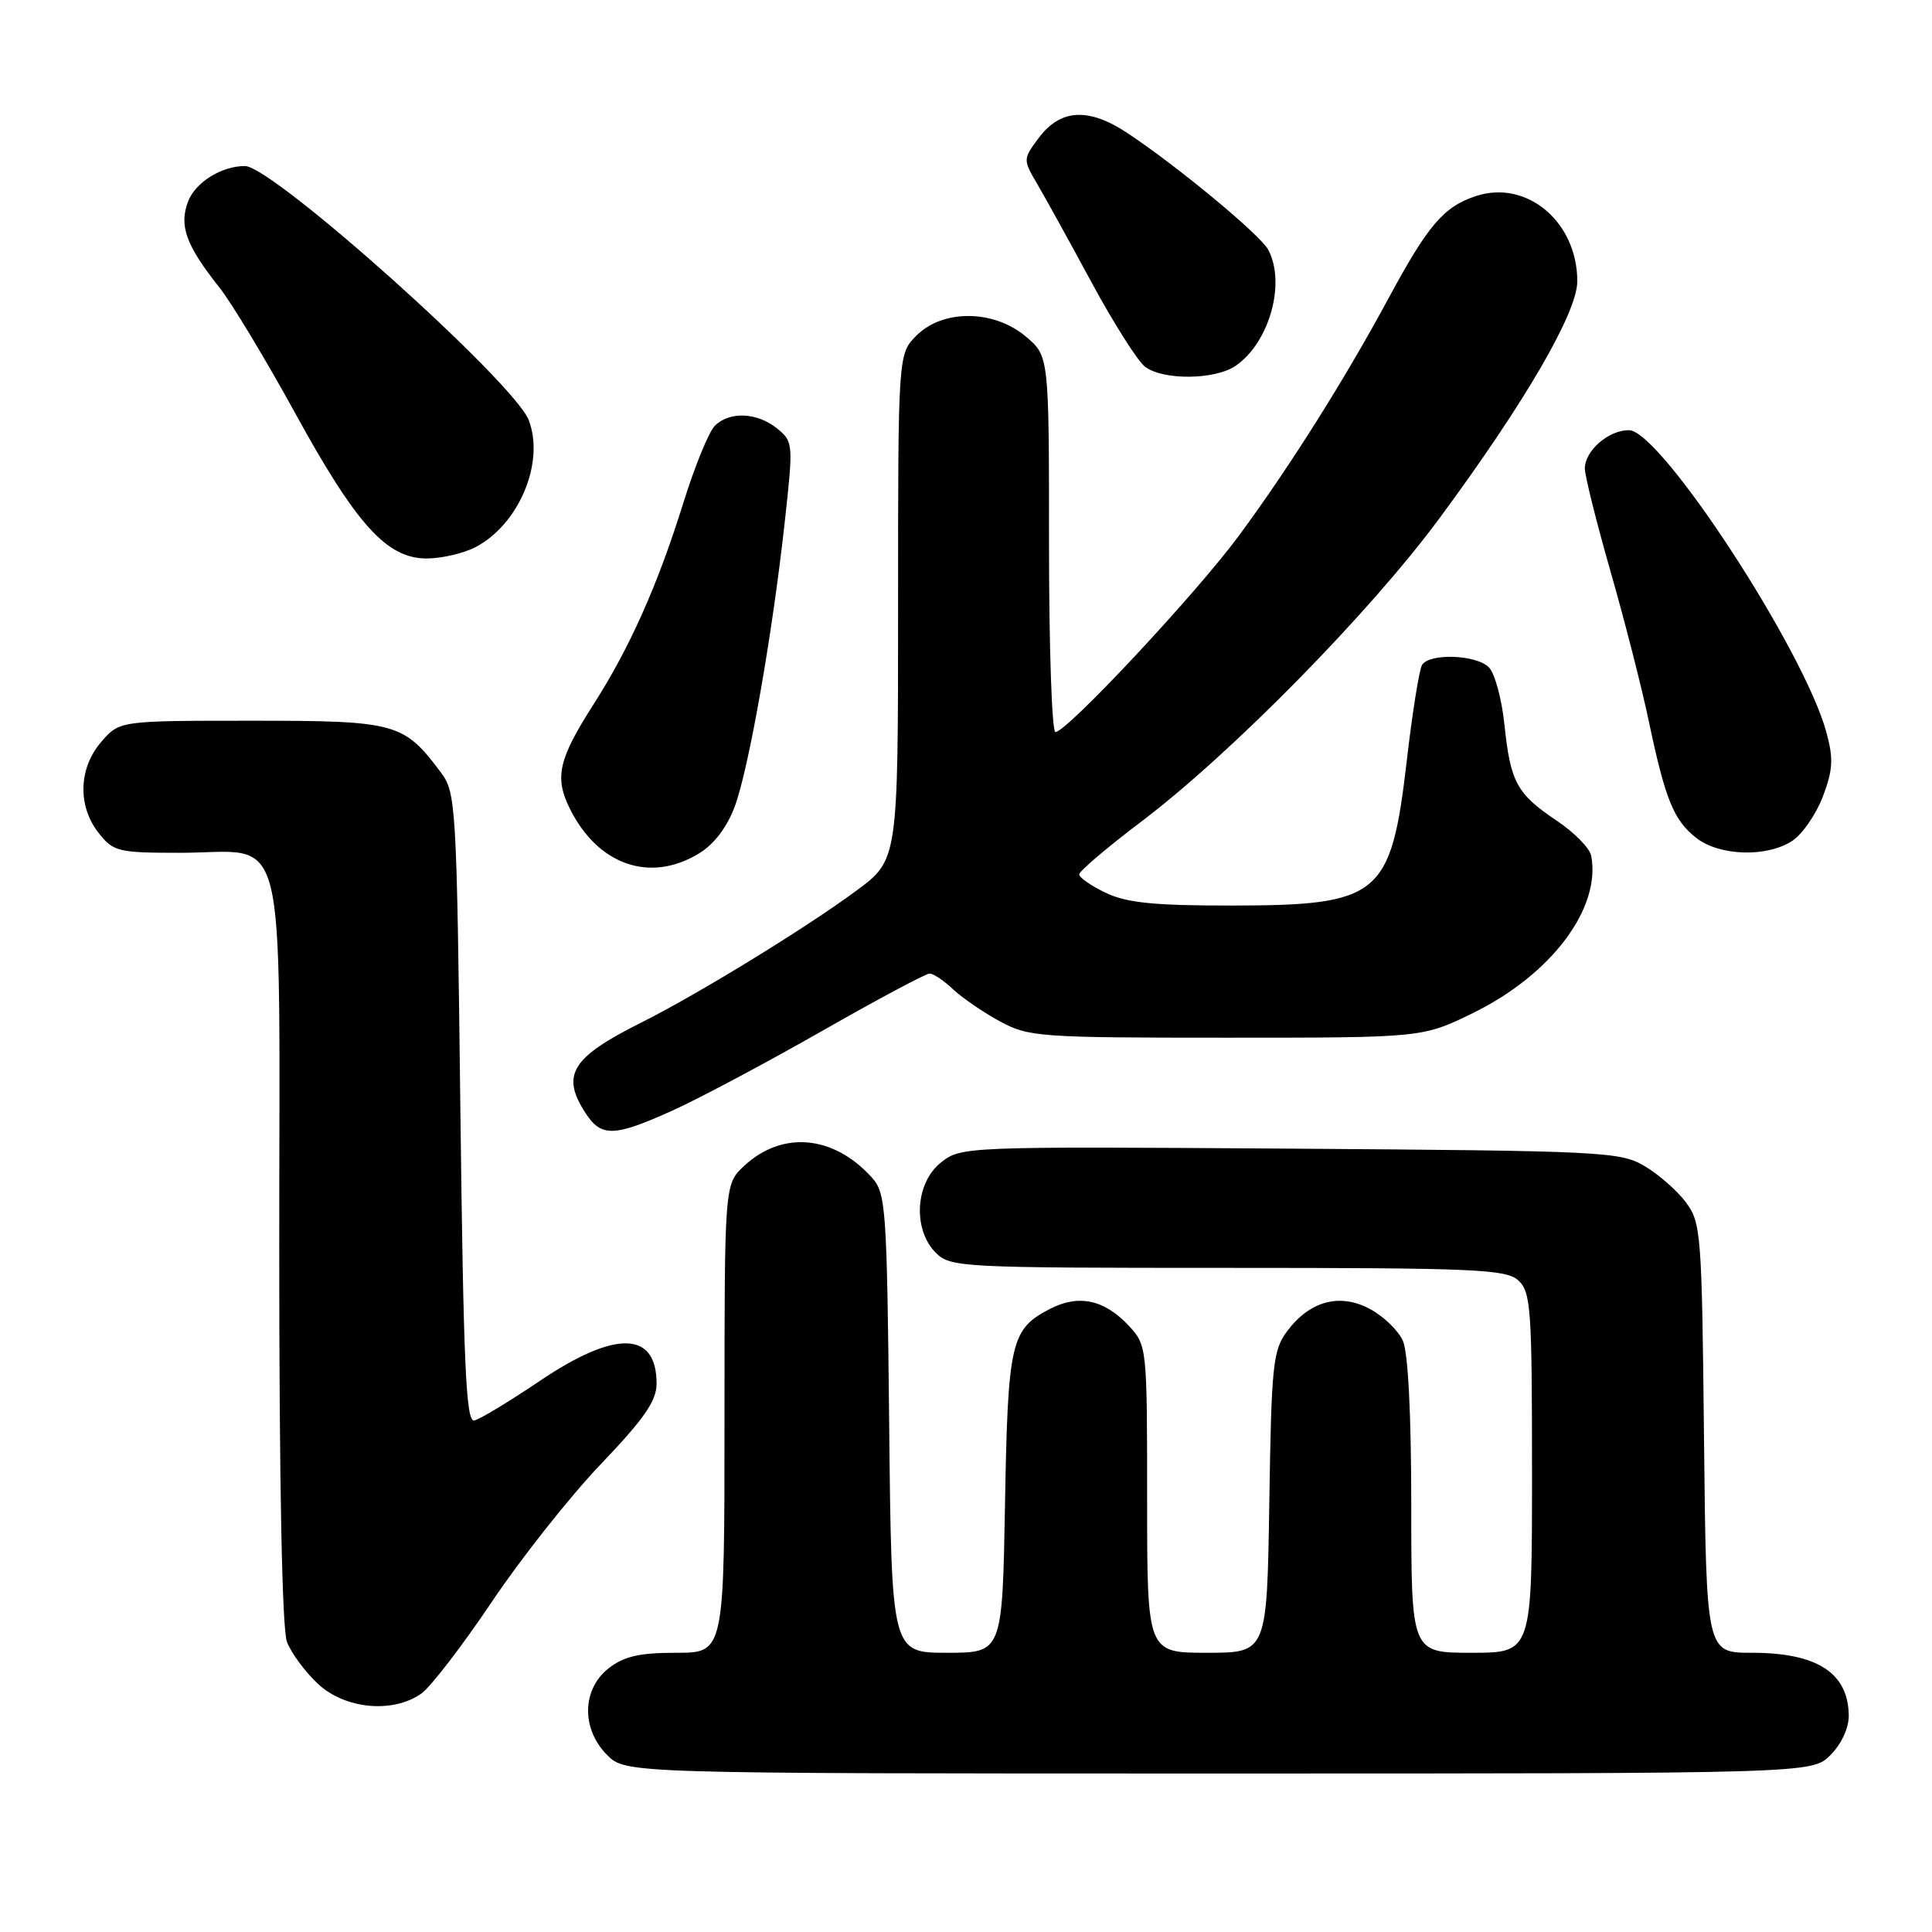 <?xml version="1.0" encoding="UTF-8" standalone="no"?>
<!DOCTYPE svg PUBLIC "-//W3C//DTD SVG 1.1//EN" "http://www.w3.org/Graphics/SVG/1.1/DTD/svg11.dtd" >
<svg xmlns="http://www.w3.org/2000/svg" xmlns:xlink="http://www.w3.org/1999/xlink" version="1.1" viewBox="0 0 256 256">
 <g >
 <path fill="currentColor"
d=" M 242.55 232.55 C 244.01 231.08 244.99 228.96 244.97 227.30 C 244.90 221.66 240.78 219.00 232.11 219.00 C 226.09 219.00 226.09 219.00 225.79 190.57 C 225.51 163.48 225.40 162.01 223.40 159.32 C 222.24 157.77 219.76 155.60 217.90 154.50 C 214.66 152.60 212.41 152.49 170.95 152.20 C 127.86 151.91 127.36 151.93 124.70 154.02 C 121.27 156.72 120.91 162.91 124.00 166.00 C 125.93 167.93 127.33 168.00 162.67 168.00 C 195.39 168.00 199.54 168.18 201.17 169.65 C 202.85 171.17 203.00 173.32 203.00 195.15 C 203.00 219.00 203.00 219.00 195.00 219.00 C 187.00 219.00 187.00 219.00 187.00 199.55 C 187.00 187.34 186.58 179.18 185.88 177.64 C 185.27 176.29 183.32 174.41 181.55 173.46 C 177.55 171.30 173.56 172.37 170.56 176.38 C 168.67 178.91 168.47 180.77 168.19 199.07 C 167.88 219.00 167.88 219.00 159.94 219.00 C 152.00 219.00 152.00 219.00 152.00 198.65 C 152.00 178.51 151.97 178.26 149.59 175.69 C 146.36 172.21 142.93 171.47 139.14 173.43 C 133.93 176.12 133.55 177.78 133.17 199.25 C 132.82 219.00 132.82 219.00 125.48 219.00 C 118.13 219.00 118.13 219.00 117.82 188.60 C 117.52 159.86 117.39 158.09 115.50 156.00 C 110.44 150.41 103.66 149.80 98.62 154.47 C 96.00 156.90 96.00 156.90 96.00 187.95 C 96.00 219.00 96.00 219.00 89.63 219.00 C 84.71 219.00 82.67 219.47 80.63 221.07 C 77.10 223.86 77.01 229.10 80.45 232.55 C 82.91 235.00 82.91 235.00 161.50 235.00 C 240.09 235.00 240.09 235.00 242.55 232.55 Z  M 55.81 224.42 C 57.05 223.55 61.24 218.10 65.13 212.31 C 69.02 206.51 75.53 198.28 79.60 194.02 C 85.36 187.99 87.00 185.63 87.00 183.34 C 87.00 176.35 81.55 176.22 71.54 182.97 C 67.49 185.70 63.58 188.07 62.84 188.22 C 61.74 188.45 61.41 180.92 61.00 146.82 C 60.52 106.70 60.42 105.04 58.44 102.38 C 53.49 95.76 52.54 95.50 33.34 95.50 C 15.83 95.50 15.83 95.50 13.41 98.31 C 10.40 101.81 10.26 106.79 13.07 110.37 C 15.03 112.85 15.64 113.00 23.85 113.00 C 38.35 113.00 37.00 107.62 37.00 165.49 C 37.00 196.63 37.38 215.86 38.02 217.55 C 38.58 219.03 40.43 221.53 42.13 223.12 C 45.71 226.46 52.03 227.07 55.81 224.42 Z  M 89.16 147.13 C 92.65 145.55 101.52 140.83 108.89 136.63 C 116.25 132.43 122.68 129.00 123.18 129.00 C 123.68 129.00 125.08 129.94 126.29 131.09 C 127.51 132.23 130.30 134.15 132.50 135.34 C 136.31 137.40 137.75 137.50 162.50 137.50 C 188.50 137.50 188.50 137.50 195.18 134.23 C 205.55 129.16 212.18 120.34 210.84 113.38 C 210.64 112.38 208.58 110.28 206.24 108.72 C 200.97 105.18 200.14 103.64 199.34 95.97 C 198.99 92.60 198.06 89.20 197.28 88.42 C 195.60 86.74 189.41 86.52 188.43 88.11 C 188.06 88.71 187.14 94.44 186.40 100.84 C 184.31 118.76 182.86 119.96 163.28 119.99 C 152.93 120.00 149.30 119.63 146.53 118.31 C 144.59 117.39 143.00 116.28 143.00 115.86 C 143.00 115.44 146.71 112.28 151.25 108.85 C 163.21 99.79 181.52 81.16 190.77 68.63 C 202.10 53.28 209.00 41.40 209.00 37.27 C 209.00 29.39 202.30 23.76 195.56 25.98 C 191.30 27.39 189.23 29.81 184.00 39.50 C 178.18 50.29 170.84 61.94 164.17 70.97 C 158.48 78.68 141.36 97.00 139.85 97.00 C 139.38 97.00 139.00 85.79 139.00 72.09 C 139.00 47.18 139.00 47.18 135.92 44.59 C 131.69 41.02 124.95 40.96 121.45 44.45 C 119.00 46.91 119.00 46.91 119.00 80.42 C 119.00 113.94 119.00 113.94 113.47 118.02 C 106.76 122.98 92.50 131.72 85.00 135.48 C 75.69 140.13 74.28 142.44 77.62 147.54 C 79.69 150.70 81.41 150.64 89.16 147.13 Z  M 92.63 113.08 C 94.63 111.86 96.35 109.60 97.37 106.83 C 99.24 101.77 102.37 83.94 104.00 69.02 C 105.13 58.77 105.10 58.50 102.96 56.77 C 100.32 54.63 96.66 54.48 94.71 56.43 C 93.92 57.22 92.04 61.83 90.53 66.68 C 87.17 77.47 83.44 85.85 78.66 93.31 C 73.99 100.61 73.45 103.00 75.50 107.14 C 79.23 114.64 86.14 117.04 92.63 113.08 Z  M 237.48 111.42 C 238.81 110.55 240.63 107.92 241.53 105.57 C 242.87 102.05 242.96 100.55 242.02 97.08 C 239.09 86.20 220.02 57.00 215.84 57.00 C 213.13 57.00 210.00 59.72 210.00 62.08 C 210.00 63.05 211.53 69.16 213.39 75.67 C 215.26 82.18 217.54 91.10 218.46 95.50 C 220.67 105.98 221.76 108.67 224.77 111.03 C 227.82 113.43 234.12 113.63 237.48 111.42 Z  M 62.97 72.52 C 68.74 69.53 72.21 61.32 70.07 55.69 C 68.17 50.68 36.15 22.00 32.45 22.00 C 29.35 22.00 25.89 24.16 24.92 26.70 C 23.70 29.92 24.64 32.50 29.07 38.09 C 30.69 40.13 35.18 47.59 39.06 54.65 C 47.22 69.54 51.25 74.00 56.53 74.00 C 58.50 74.00 61.39 73.33 62.97 72.52 Z  M 163.78 48.44 C 168.23 45.32 170.40 37.49 168.04 33.08 C 166.99 31.11 155.85 21.89 149.34 17.60 C 144.21 14.21 140.49 14.44 137.61 18.31 C 135.56 21.07 135.55 21.15 137.40 24.31 C 138.43 26.06 141.68 31.94 144.61 37.37 C 147.54 42.79 150.74 47.84 151.72 48.59 C 154.15 50.43 161.06 50.34 163.78 48.44 Z "/>
</g>
</svg>